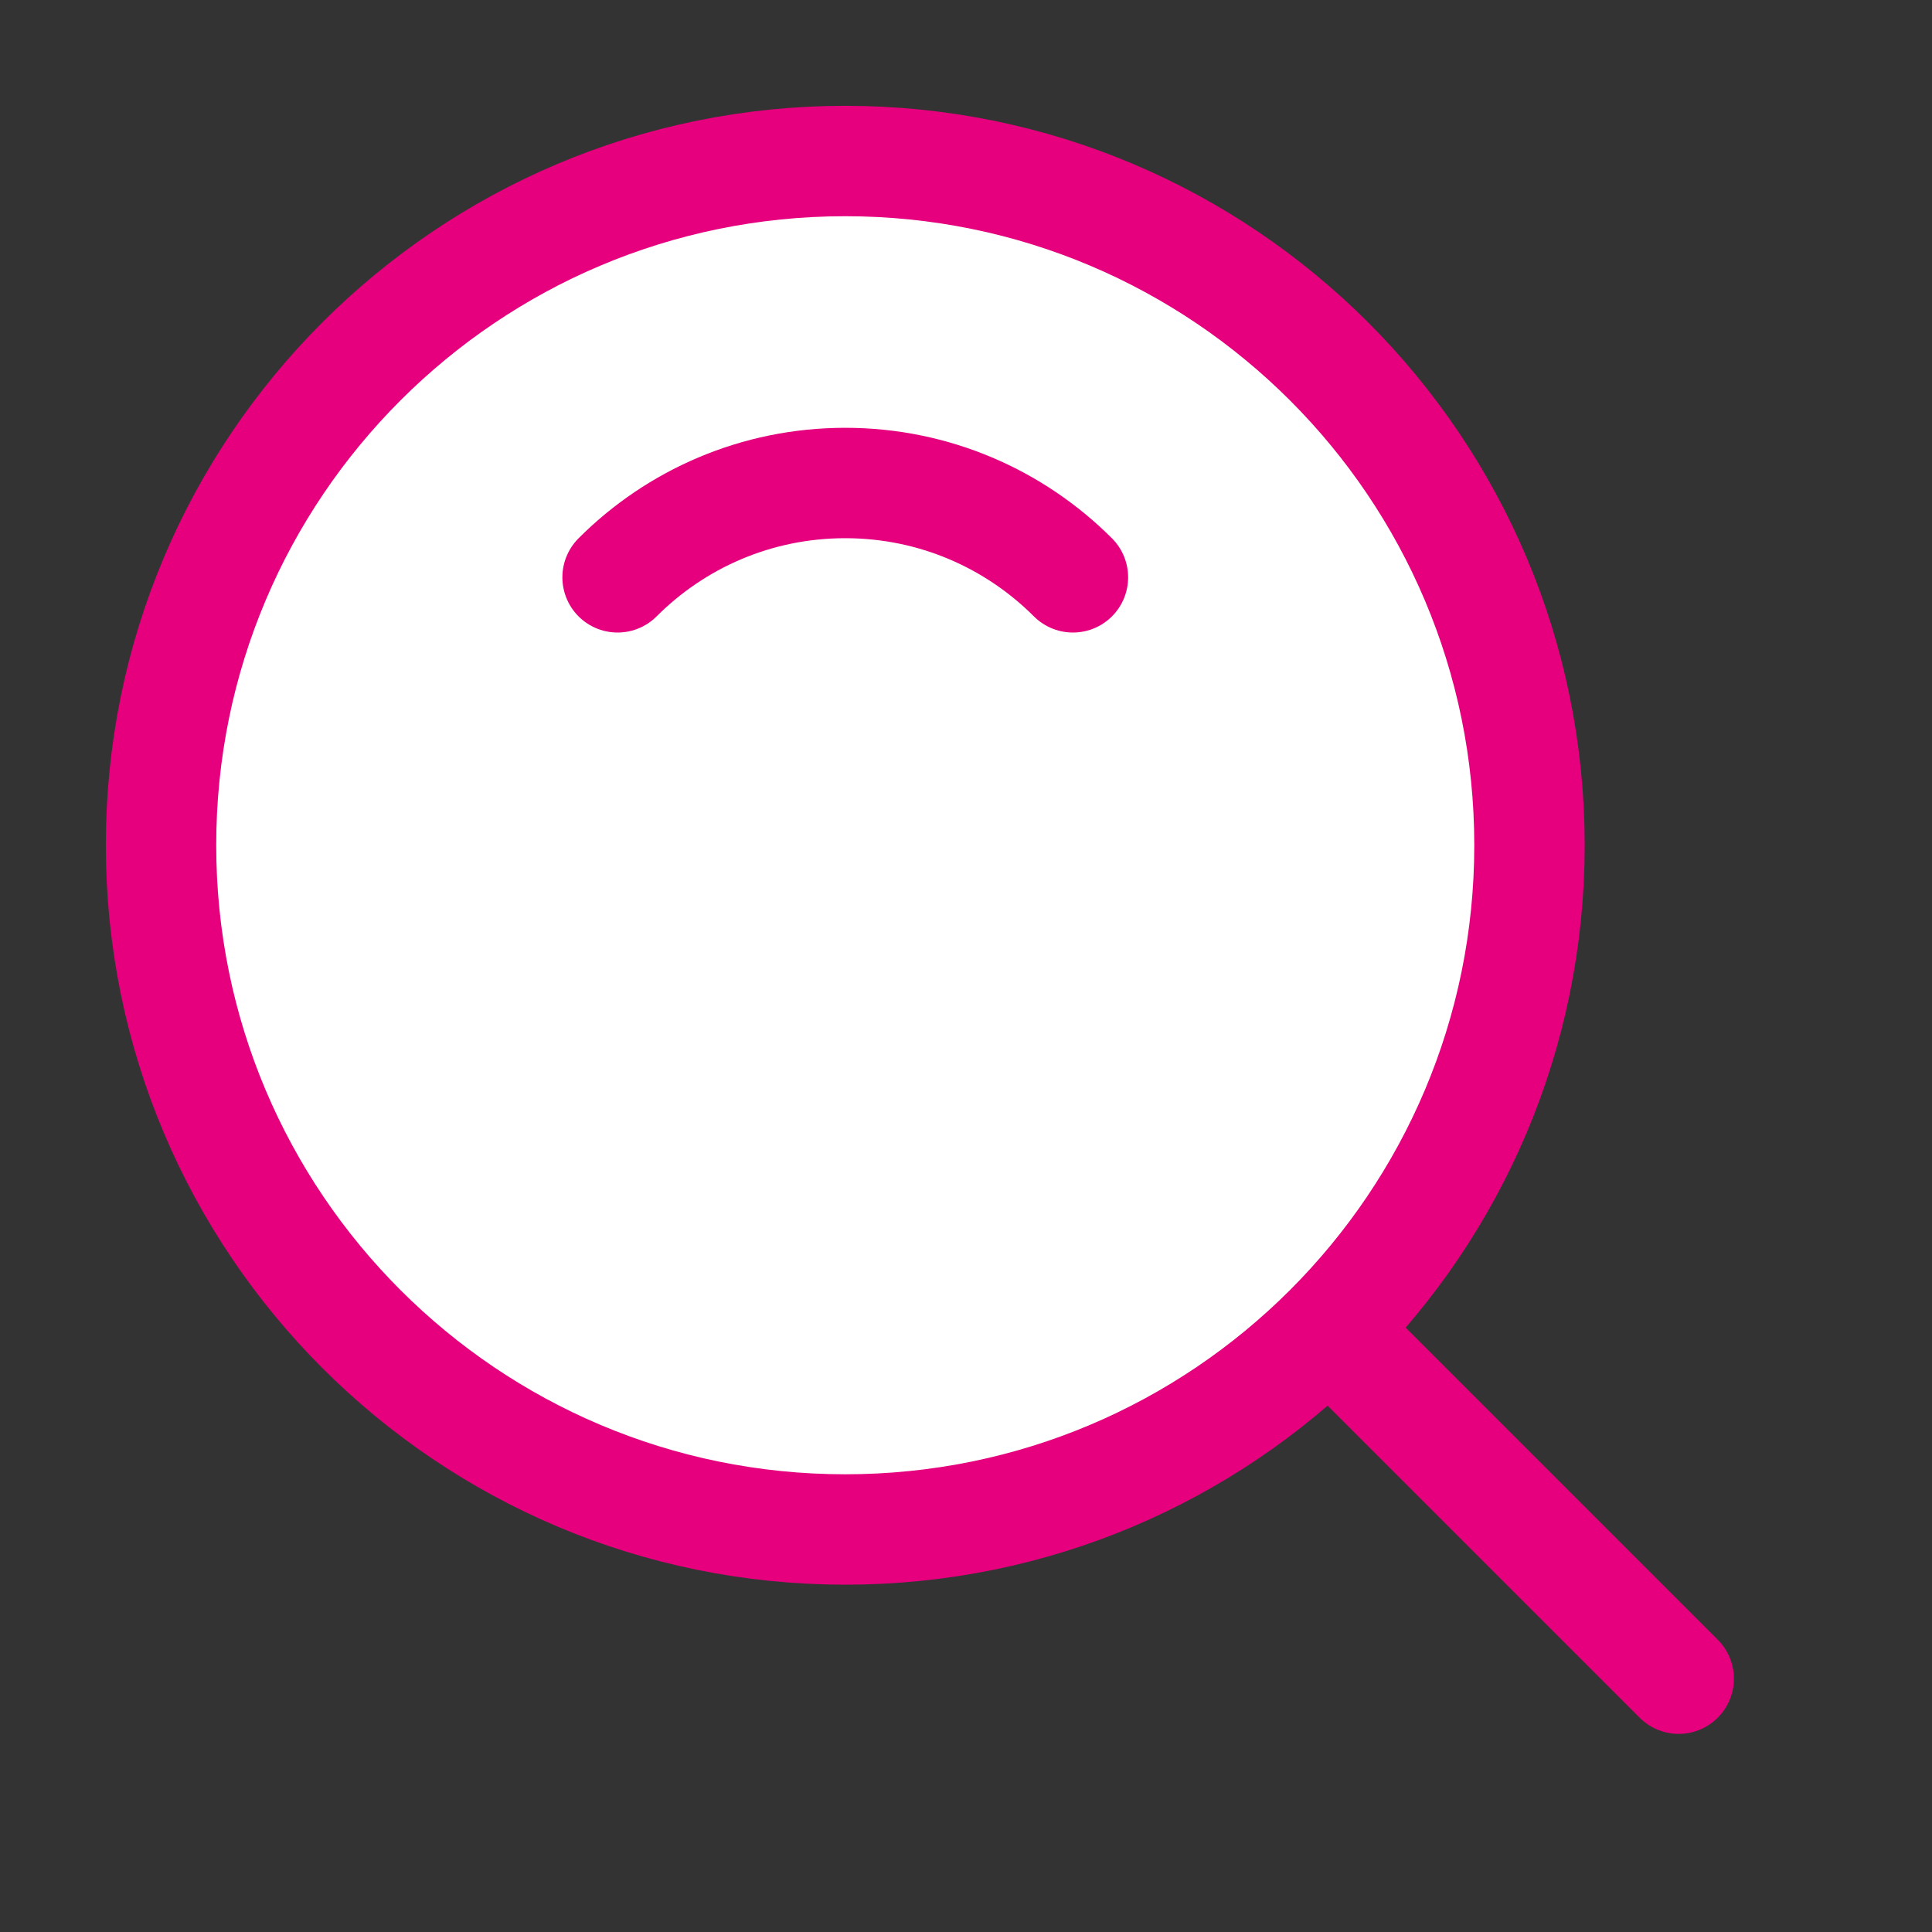 <svg width="35" height="35" viewBox="0 0 35 35" fill="none" xmlns="http://www.w3.org/2000/svg">
<rect x="0" y="0" width="35" height="35" fill="#333333" stroke="none"/>
<path d="M15.312 27.708C22.158 27.708 27.708 22.158 27.708 15.312C27.708 8.466 22.158 2.917 15.312 2.917C8.466 2.917 2.917 8.466 2.917 15.312C2.917 22.158 8.466 27.708 15.312 27.708Z" fill="white" stroke="#E6007E" stroke-width="2" stroke-linejoin="round"/>
<path d="M19.437 10.459C18.381 9.403 16.923 8.75 15.312 8.75C13.701 8.75 12.243 9.403 11.188 10.459" stroke="#E6007E" stroke-width="2" stroke-linecap="round" stroke-linejoin="round"/>
<path d="M24.224 24.224L30.411 30.411" stroke="#E6007E" stroke-width="2" stroke-linecap="round" stroke-linejoin="round"/>
</svg>
